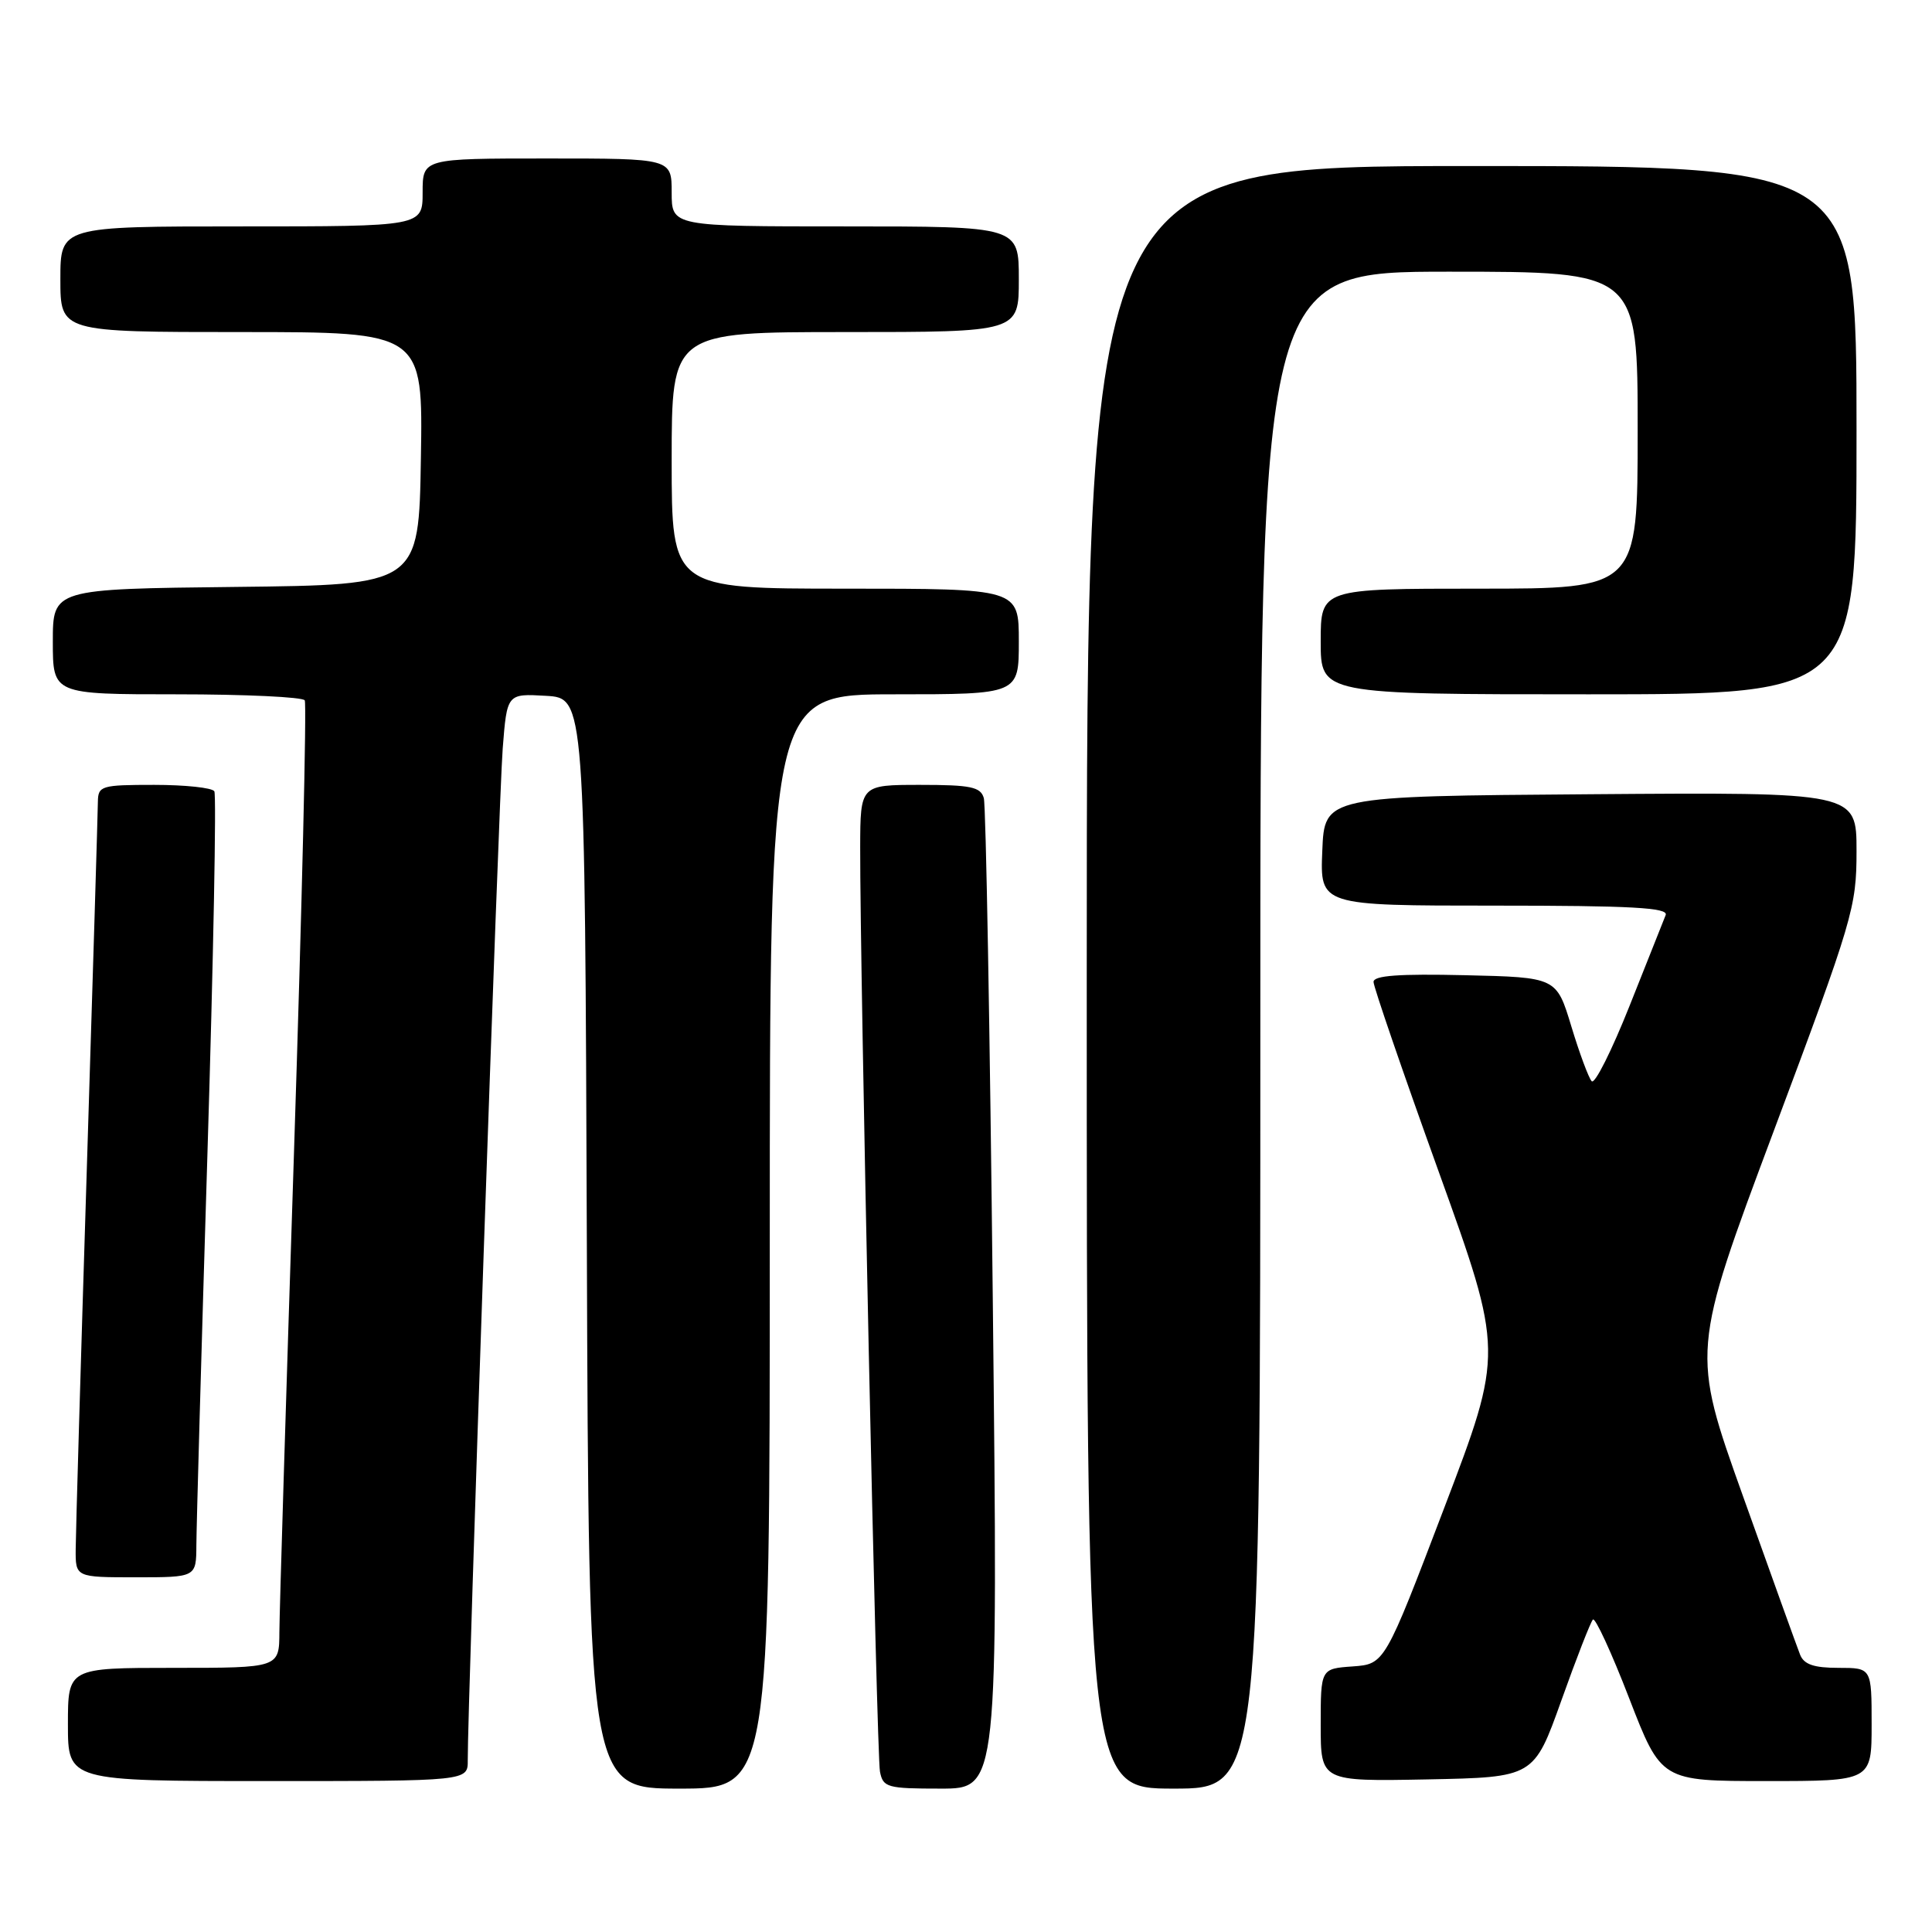 <?xml version="1.0" encoding="UTF-8" standalone="no"?>
<!DOCTYPE svg PUBLIC "-//W3C//DTD SVG 1.1//EN" "http://www.w3.org/Graphics/SVG/1.1/DTD/svg11.dtd" >
<svg xmlns="http://www.w3.org/2000/svg" xmlns:xlink="http://www.w3.org/1999/xlink" version="1.1" viewBox="0 0 256 256">
 <g >
 <path fill="currentColor"
d=" M 102.00 164.50 C 102.00 92.00 102.00 92.00 118.50 92.00 C 135.00 92.00 135.00 92.00 135.00 85.00 C 135.00 78.00 135.00 78.00 112.00 78.00 C 89.00 78.00 89.00 78.00 89.00 61.00 C 89.00 44.00 89.00 44.00 112.00 44.00 C 135.00 44.00 135.00 44.00 135.00 37.00 C 135.00 30.00 135.00 30.00 112.00 30.00 C 89.00 30.00 89.00 30.00 89.00 25.50 C 89.00 21.00 89.00 21.00 72.50 21.00 C 56.00 21.00 56.00 21.00 56.00 25.50 C 56.00 30.00 56.00 30.00 32.00 30.00 C 8.00 30.00 8.00 30.00 8.00 37.00 C 8.00 44.00 8.00 44.00 32.02 44.00 C 56.05 44.00 56.05 44.00 55.77 60.75 C 55.50 77.50 55.50 77.50 31.25 77.77 C 7.00 78.04 7.00 78.04 7.00 85.02 C 7.00 92.00 7.00 92.00 23.44 92.00 C 32.48 92.00 40.11 92.36 40.38 92.80 C 40.65 93.24 40.01 120.13 38.96 152.55 C 37.91 184.97 37.03 213.64 37.02 216.25 C 37.00 221.00 37.00 221.00 23.00 221.00 C 9.00 221.00 9.00 221.00 9.00 228.50 C 9.00 236.00 9.00 236.00 35.50 236.00 C 62.00 236.00 62.00 236.00 61.98 233.25 C 61.94 226.37 66.10 105.69 66.61 99.20 C 67.18 91.90 67.18 91.90 72.34 92.20 C 77.50 92.50 77.50 92.50 77.76 164.75 C 78.01 237.00 78.01 237.00 90.01 237.00 C 102.00 237.00 102.00 237.00 102.00 164.50 Z  M 131.55 172.25 C 131.17 136.64 130.64 106.71 130.36 105.75 C 129.94 104.27 128.63 104.00 121.93 104.00 C 114.00 104.00 114.00 104.00 113.98 112.25 C 113.94 128.51 116.16 232.55 116.60 234.75 C 117.01 236.85 117.55 237.00 124.64 237.00 C 132.25 237.00 132.25 237.00 131.55 172.25 Z  M 167.00 136.50 C 167.00 36.00 167.00 36.00 192.00 36.00 C 217.00 36.00 217.00 36.00 217.00 57.00 C 217.00 78.00 217.00 78.00 196.00 78.00 C 175.00 78.00 175.00 78.00 175.00 85.00 C 175.00 92.00 175.00 92.00 210.50 92.00 C 246.00 92.00 246.00 92.00 246.00 57.00 C 246.00 22.00 246.00 22.00 195.00 22.00 C 144.00 22.00 144.00 22.00 144.00 129.50 C 144.00 237.00 144.00 237.00 155.50 237.00 C 167.00 237.00 167.00 237.00 167.00 136.50 Z  M 206.89 225.32 C 208.88 219.73 210.77 214.90 211.07 214.60 C 211.37 214.29 213.54 218.98 215.87 225.02 C 220.12 236.00 220.12 236.00 234.06 236.00 C 248.00 236.00 248.00 236.00 248.00 228.50 C 248.00 221.00 248.00 221.00 243.61 221.00 C 240.35 221.00 239.03 220.55 238.52 219.25 C 238.14 218.29 234.74 208.85 230.97 198.29 C 224.10 179.07 224.10 179.07 235.05 149.81 C 245.54 121.78 246.00 120.23 246.00 112.77 C 246.00 104.97 246.00 104.97 210.75 105.24 C 175.50 105.50 175.50 105.50 175.21 112.75 C 174.91 120.00 174.91 120.00 198.06 120.00 C 216.19 120.00 221.10 120.27 220.71 121.25 C 220.43 121.94 218.28 127.35 215.93 133.27 C 213.57 139.20 211.32 143.70 210.91 143.27 C 210.51 142.85 209.29 139.57 208.21 136.00 C 206.24 129.50 206.24 129.50 194.12 129.22 C 185.37 129.02 182.00 129.26 182.00 130.11 C 182.00 130.75 185.88 142.05 190.62 155.21 C 199.24 179.15 199.24 179.15 191.36 199.82 C 183.48 220.50 183.48 220.50 179.24 220.81 C 175.00 221.11 175.00 221.11 175.00 228.58 C 175.00 236.05 175.00 236.05 189.13 235.78 C 203.25 235.50 203.25 235.50 206.89 225.32 Z  M 26.02 204.75 C 26.03 202.41 26.68 179.17 27.48 153.10 C 28.28 127.02 28.69 105.31 28.40 104.85 C 28.12 104.38 24.53 104.00 20.44 104.00 C 13.40 104.00 13.00 104.12 12.97 106.25 C 12.96 107.49 12.30 129.43 11.50 155.00 C 10.70 180.57 10.04 203.19 10.03 205.25 C 10.00 209.00 10.00 209.00 18.00 209.00 C 26.00 209.00 26.00 209.00 26.02 204.75 Z "/>
</g>
</svg>